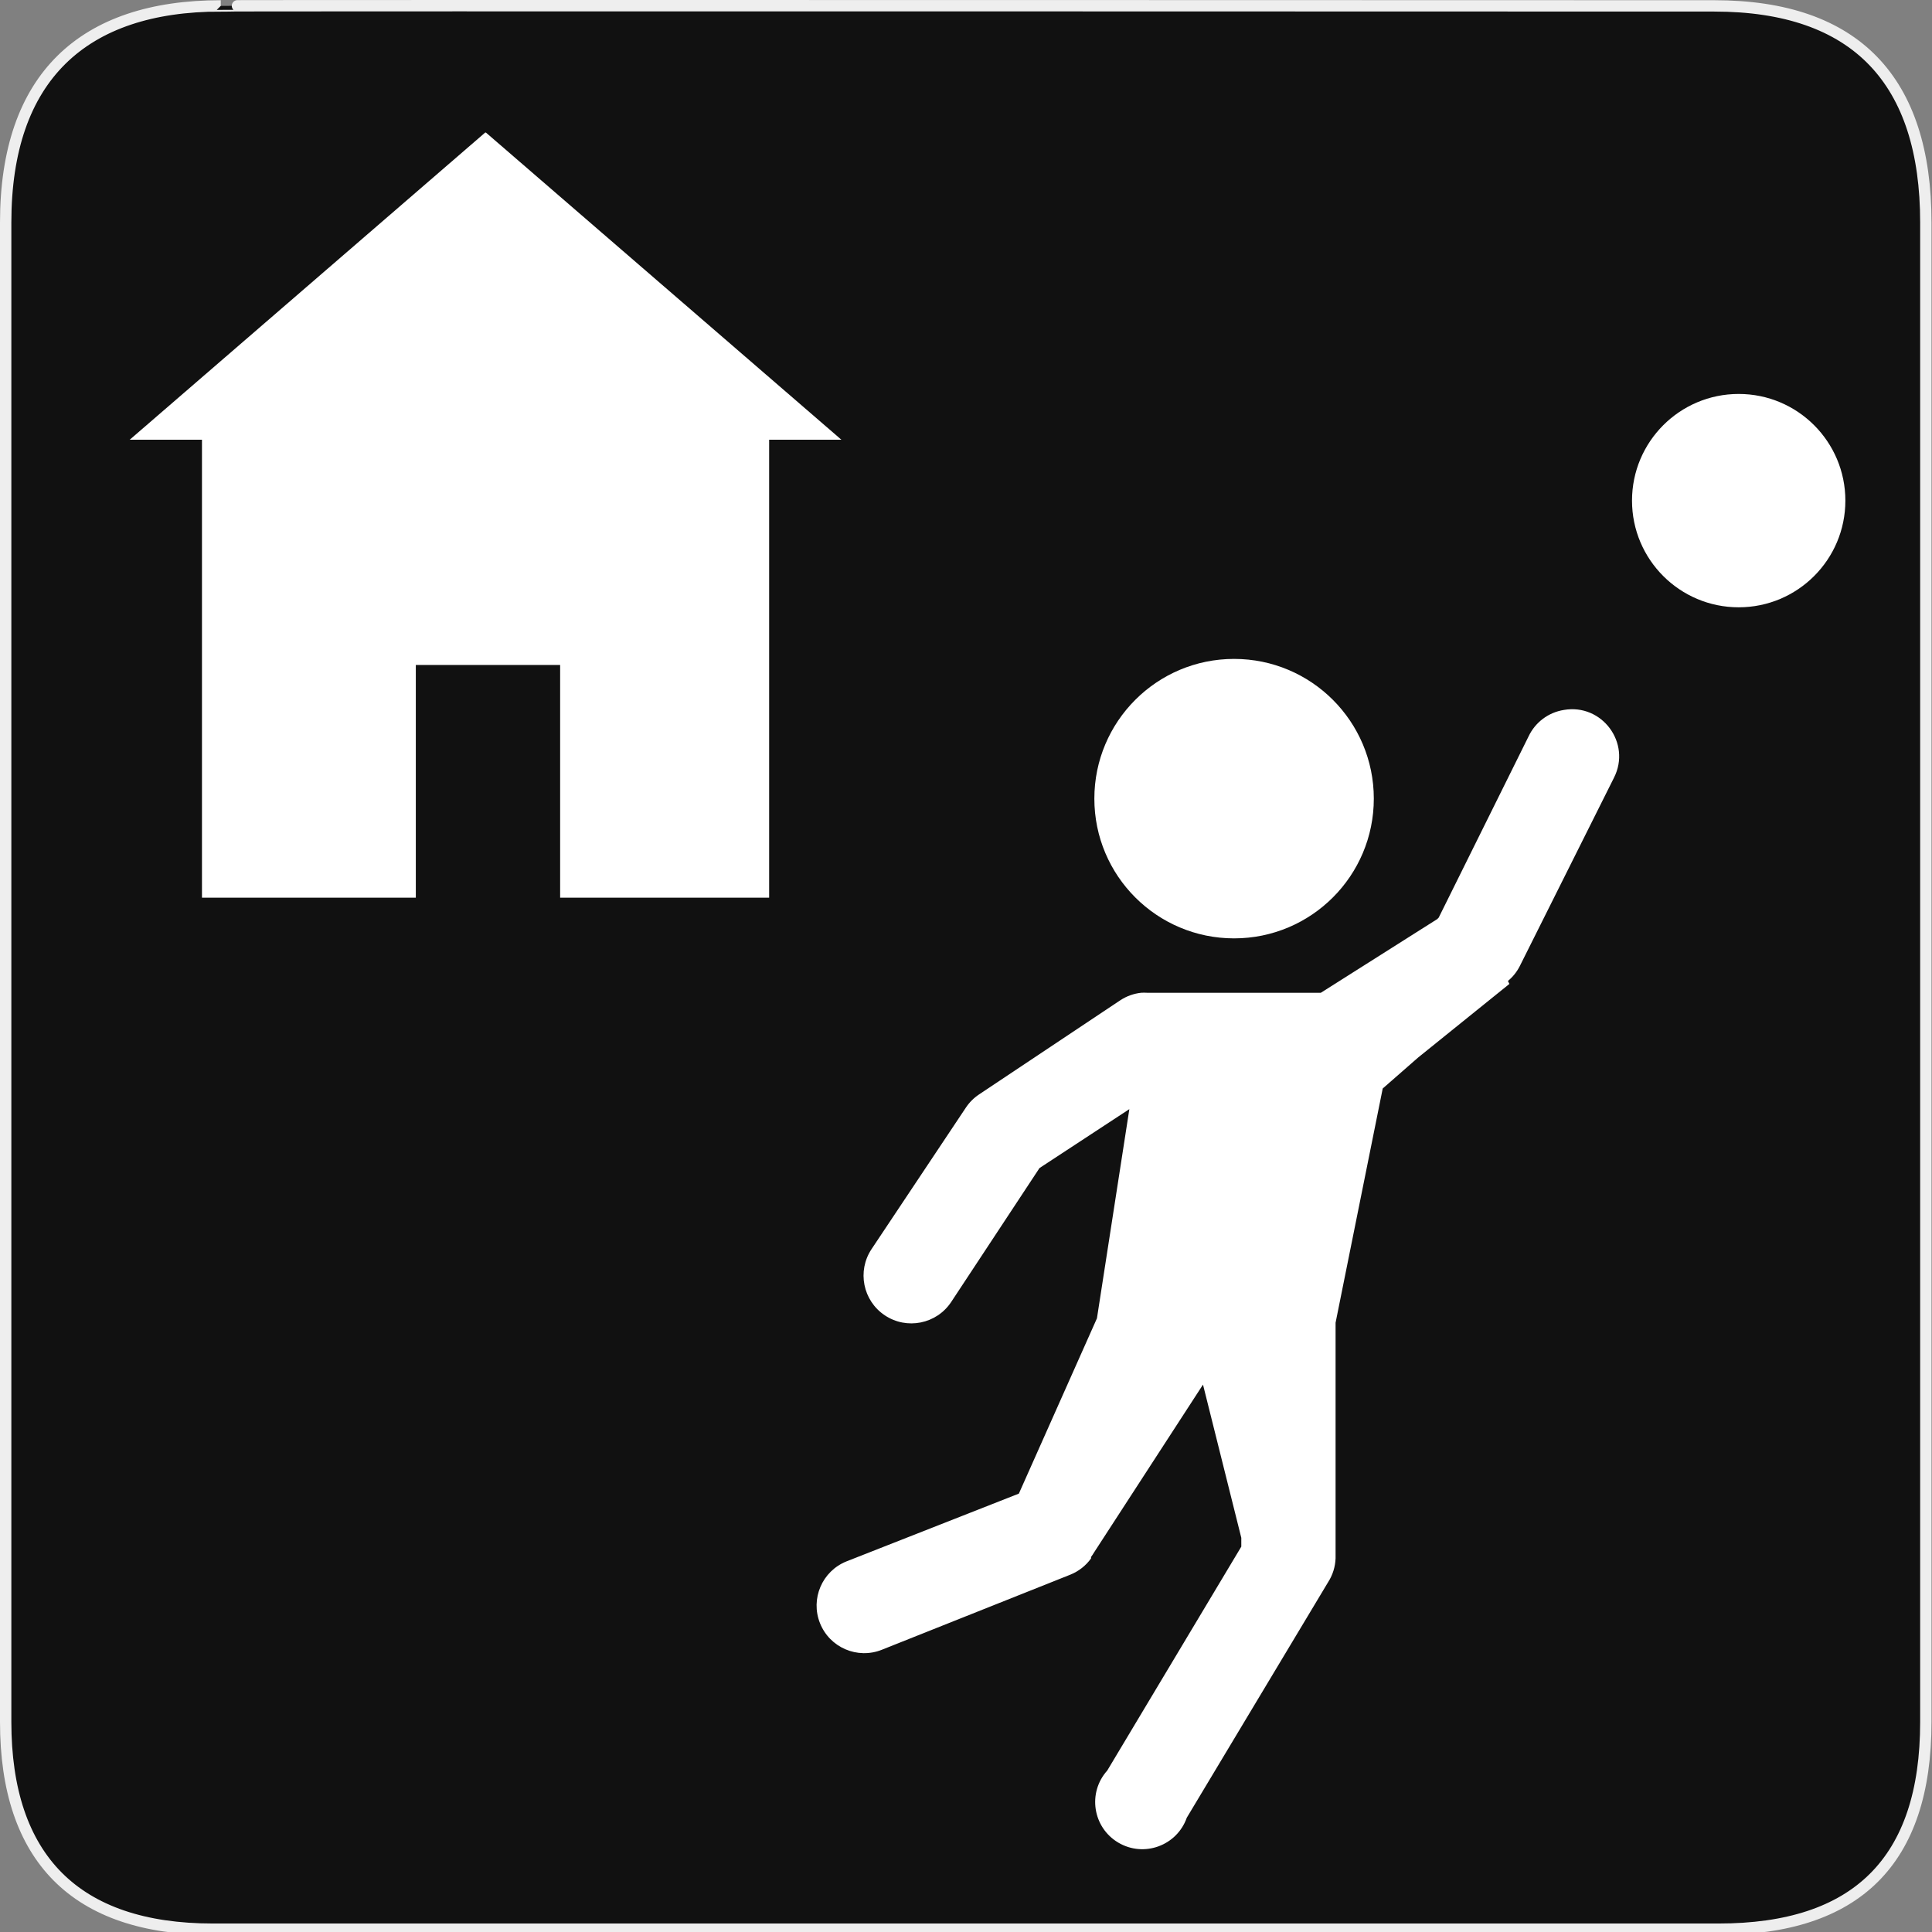 <?xml version="1.0" encoding="UTF-8" standalone="no"?>
<!-- Created with Inkscape (http://www.inkscape.org/) -->

<svg
   xmlns:dc="http://purl.org/dc/elements/1.1/"
   xmlns:cc="http://creativecommons.org/ns#"
   xmlns:rdf="http://www.w3.org/1999/02/22-rdf-syntax-ns#"
   xmlns:svg="http://www.w3.org/2000/svg"
   xmlns="http://www.w3.org/2000/svg"
   xmlns:sodipodi="http://sodipodi.sourceforge.net/DTD/sodipodi-0.dtd"
   xmlns:inkscape="http://www.inkscape.org/namespaces/inkscape"
   version="1.0"
   width="580"
   height="580"
   id="svg2"
   sodipodi:version="0.32"
   inkscape:version="0.91 r"
   sodipodi:docname="summer_camp.svg"
   inkscape:output_extension="org.inkscape.output.svg.inkscape">
  <rect width="100%" height="100%" fill="#808080" stroke="none"/>
  <sodipodi:namedview
     inkscape:window-height="1006"
     inkscape:window-width="1920"
     inkscape:pageshadow="2"
     inkscape:pageopacity="0.0"
     guidetolerance="10.0"
     gridtolerance="10.0"
     objecttolerance="10.0"
     borderopacity="1.0"
     bordercolor="#666666"
     pagecolor="#ffffff"
     id="base"
     inkscape:zoom="0.46083856"
     inkscape:cx="184.30392"
     inkscape:cy="443.07633"
     inkscape:window-x="1680"
     inkscape:window-y="0"
     inkscape:current-layer="svg2"
     showgrid="false"
     inkscape:window-maximized="1" />
  <defs
     id="defs4">
    <inkscape:perspective
       sodipodi:type="inkscape:persp3d"
       inkscape:vp_x="0 : 290 : 1"
       inkscape:vp_y="0 : 1000 : 0"
       inkscape:vp_z="580 : 290 : 1"
       inkscape:persp3d-origin="290 : 193.33333 : 1"
       id="perspective2441" />
    <inkscape:perspective
       id="perspective3452"
       inkscape:persp3d-origin="30 : 20 : 1"
       inkscape:vp_z="60 : 30 : 1"
       inkscape:vp_y="0 : 1000 : 0"
       inkscape:vp_x="0 : 30 : 1"
       sodipodi:type="inkscape:persp3d" />
    <symbol
       viewBox="244.5 110 489 219.9"
       id="symbol-university">
      <path
         id="path4460"
         d="M79,43l57,119c0,0,21-96,104-96s124,106,124,106l43-133l82-17L0,17L79,43z" />
      <path
         id="path4462"
         d="M94,176l-21,39"
         stroke-width="20"
         stroke="#000000"
         fill="none" />
      <path
         id="path4464"
         d="M300,19c0,10.5-22.6,19-50.5,19S199,29.5,199,19s22.6-19,50.5-19S300,8.5,300,19z" />
      <path
         id="path4466"
         d="M112,216l-16-38L64,88c0,0-9-8-4-35s16-24,16-24"
         stroke-width="20"
         stroke="#000000"
         fill="none" />
    </symbol>
    <inkscape:perspective
       id="perspective4471"
       inkscape:persp3d-origin="372.04724 : 350.78739 : 1"
       inkscape:vp_z="744.09448 : 526.18109 : 1"
       inkscape:vp_y="0 : 1000 : 0"
       inkscape:vp_x="0 : 526.18109 : 1"
       sodipodi:type="inkscape:persp3d" />
    <inkscape:perspective
       id="perspective4668"
       inkscape:persp3d-origin="6 : 4 : 1"
       inkscape:vp_z="12 : 6 : 1"
       inkscape:vp_y="0 : 1000 : 0"
       inkscape:vp_x="0 : 6 : 1"
       sodipodi:type="inkscape:persp3d" />
  </defs>
  <g
     id="g1327">
    <path
       d="M 66.275,1.768 C 24.94,1.768 1.704,23.139 1.704,66.804 L 1.704,516.927 C 1.704,557.771 22.599,579.156 63.896,579.156 L 515.92,579.156 C 557.227,579.156 578.149,558.841 578.149,516.927 L 578.149,66.804 C 578.149,24.203 557.227,1.768 514.628,1.768 C 514.624,1.768 66.133,1.625 66.275,1.768 z"
       style="fill:#111111;stroke:#eeeeee;stroke-width:3.408"
       id="path1329" />
  </g>
  <path
     inkscape:connector-curvature="0"
     d="m 469.494,213.13 c -4.639,0.728 -8.615,3.71 -10.613,7.96 l -26.976,54.393 -0.442,0.442 -34.936,22.111 -48.645,0 -2.653,0 c -0.295,-0.009 -0.59,-0.009 -0.884,0 -0.589,-0.037 -1.18,-0.037 -1.769,0 -2.209,0.241 -4.33,0.998 -6.191,2.211 l -42.453,28.302 c -1.58,1.047 -2.933,2.4 -3.98,3.98 l -28.302,42.453 c -4.392,6.594 -2.609,15.5 3.983,19.895 6.592,4.395 15.499,2.616 19.897,-3.975 l 26.533,-40.242 26.976,-17.689 -9.729,62.796 -23.438,52.625 -51.74,20.342 c -7.327,2.931 -10.891,11.246 -7.96,18.573 2.931,7.327 11.246,10.891 18.573,7.96 l 56.605,-22.553 c 2.482,-1.003 4.629,-2.69 6.191,-4.864 l 0,-0.442 c 0.32,-0.425 0.615,-0.868 0.884,-1.327 l 32.724,-50.413 11.498,45.991 0,2.653 -40.242,67.218 c -5.966,6.642 -4.367,17.081 3.313,21.633 7.681,4.552 17.606,0.941 20.567,-7.482 l 42.453,-70.756 c 1.353,-2.12 2.116,-4.562 2.211,-7.076 l 0,-70.756 14.151,-70.313 10.613,-9.287 27.418,-22.111 -0.442,-0.884 c 1.465,-1.221 2.669,-2.725 3.538,-4.422 l 28.302,-56.605 c 5.261,-10.384 -3.565,-22.325 -15.036,-20.342 z m -99.013,-15.321 c -23.167,0 -41.948,18.781 -41.948,41.948 0,23.167 18.781,41.948 41.948,41.948 23.167,0 41.948,-18.781 41.948,-41.948 0,-23.167 -18.781,-41.948 -41.948,-41.948 z"
     id="path4"
     style="fill:#ffffff;fill-opacity:1"
     sodipodi:nodetypes="cccccccccccccsccccccscccccccccscccccccccccsssss" />
  <circle
     style="color:#000000;clip-rule:nonzero;display:inline;overflow:visible;visibility:visible;opacity:1;isolation:auto;mix-blend-mode:normal;color-interpolation:sRGB;color-interpolation-filters:linearRGB;solid-color:#000000;solid-opacity:1;fill:#ffffff;fill-opacity:1;fill-rule:evenodd;stroke:none;stroke-width:32;stroke-linecap:butt;stroke-linejoin:miter;stroke-miterlimit:4;stroke-dasharray:none;stroke-dashoffset:0;stroke-opacity:1;marker:none;color-rendering:auto;image-rendering:auto;shape-rendering:auto;text-rendering:auto;enable-background:accumulate"
     id="path4152"
     cx="521.967"
     cy="150.292"
     r="32.025" />
  <path
     inkscape:connector-curvature="0"
     style="font-size:12px;fill:#ffffff;fill-opacity:1;fill-rule:evenodd;stroke:#ffffff;stroke-width:0.557;stroke-opacity:1"
     d="m 145.767,40.068 -106.069,91.659 21.214,0 0,137.489 63.641,0 0,-69.87 43.882,0 1.4e-4,69.87 62.187,0 0,-137.489 21.214,0 -106.069,-91.659 0,0 0,0 z"
     id="path645"
     sodipodi:nodetypes="ccccccccccccc" />
</svg>
